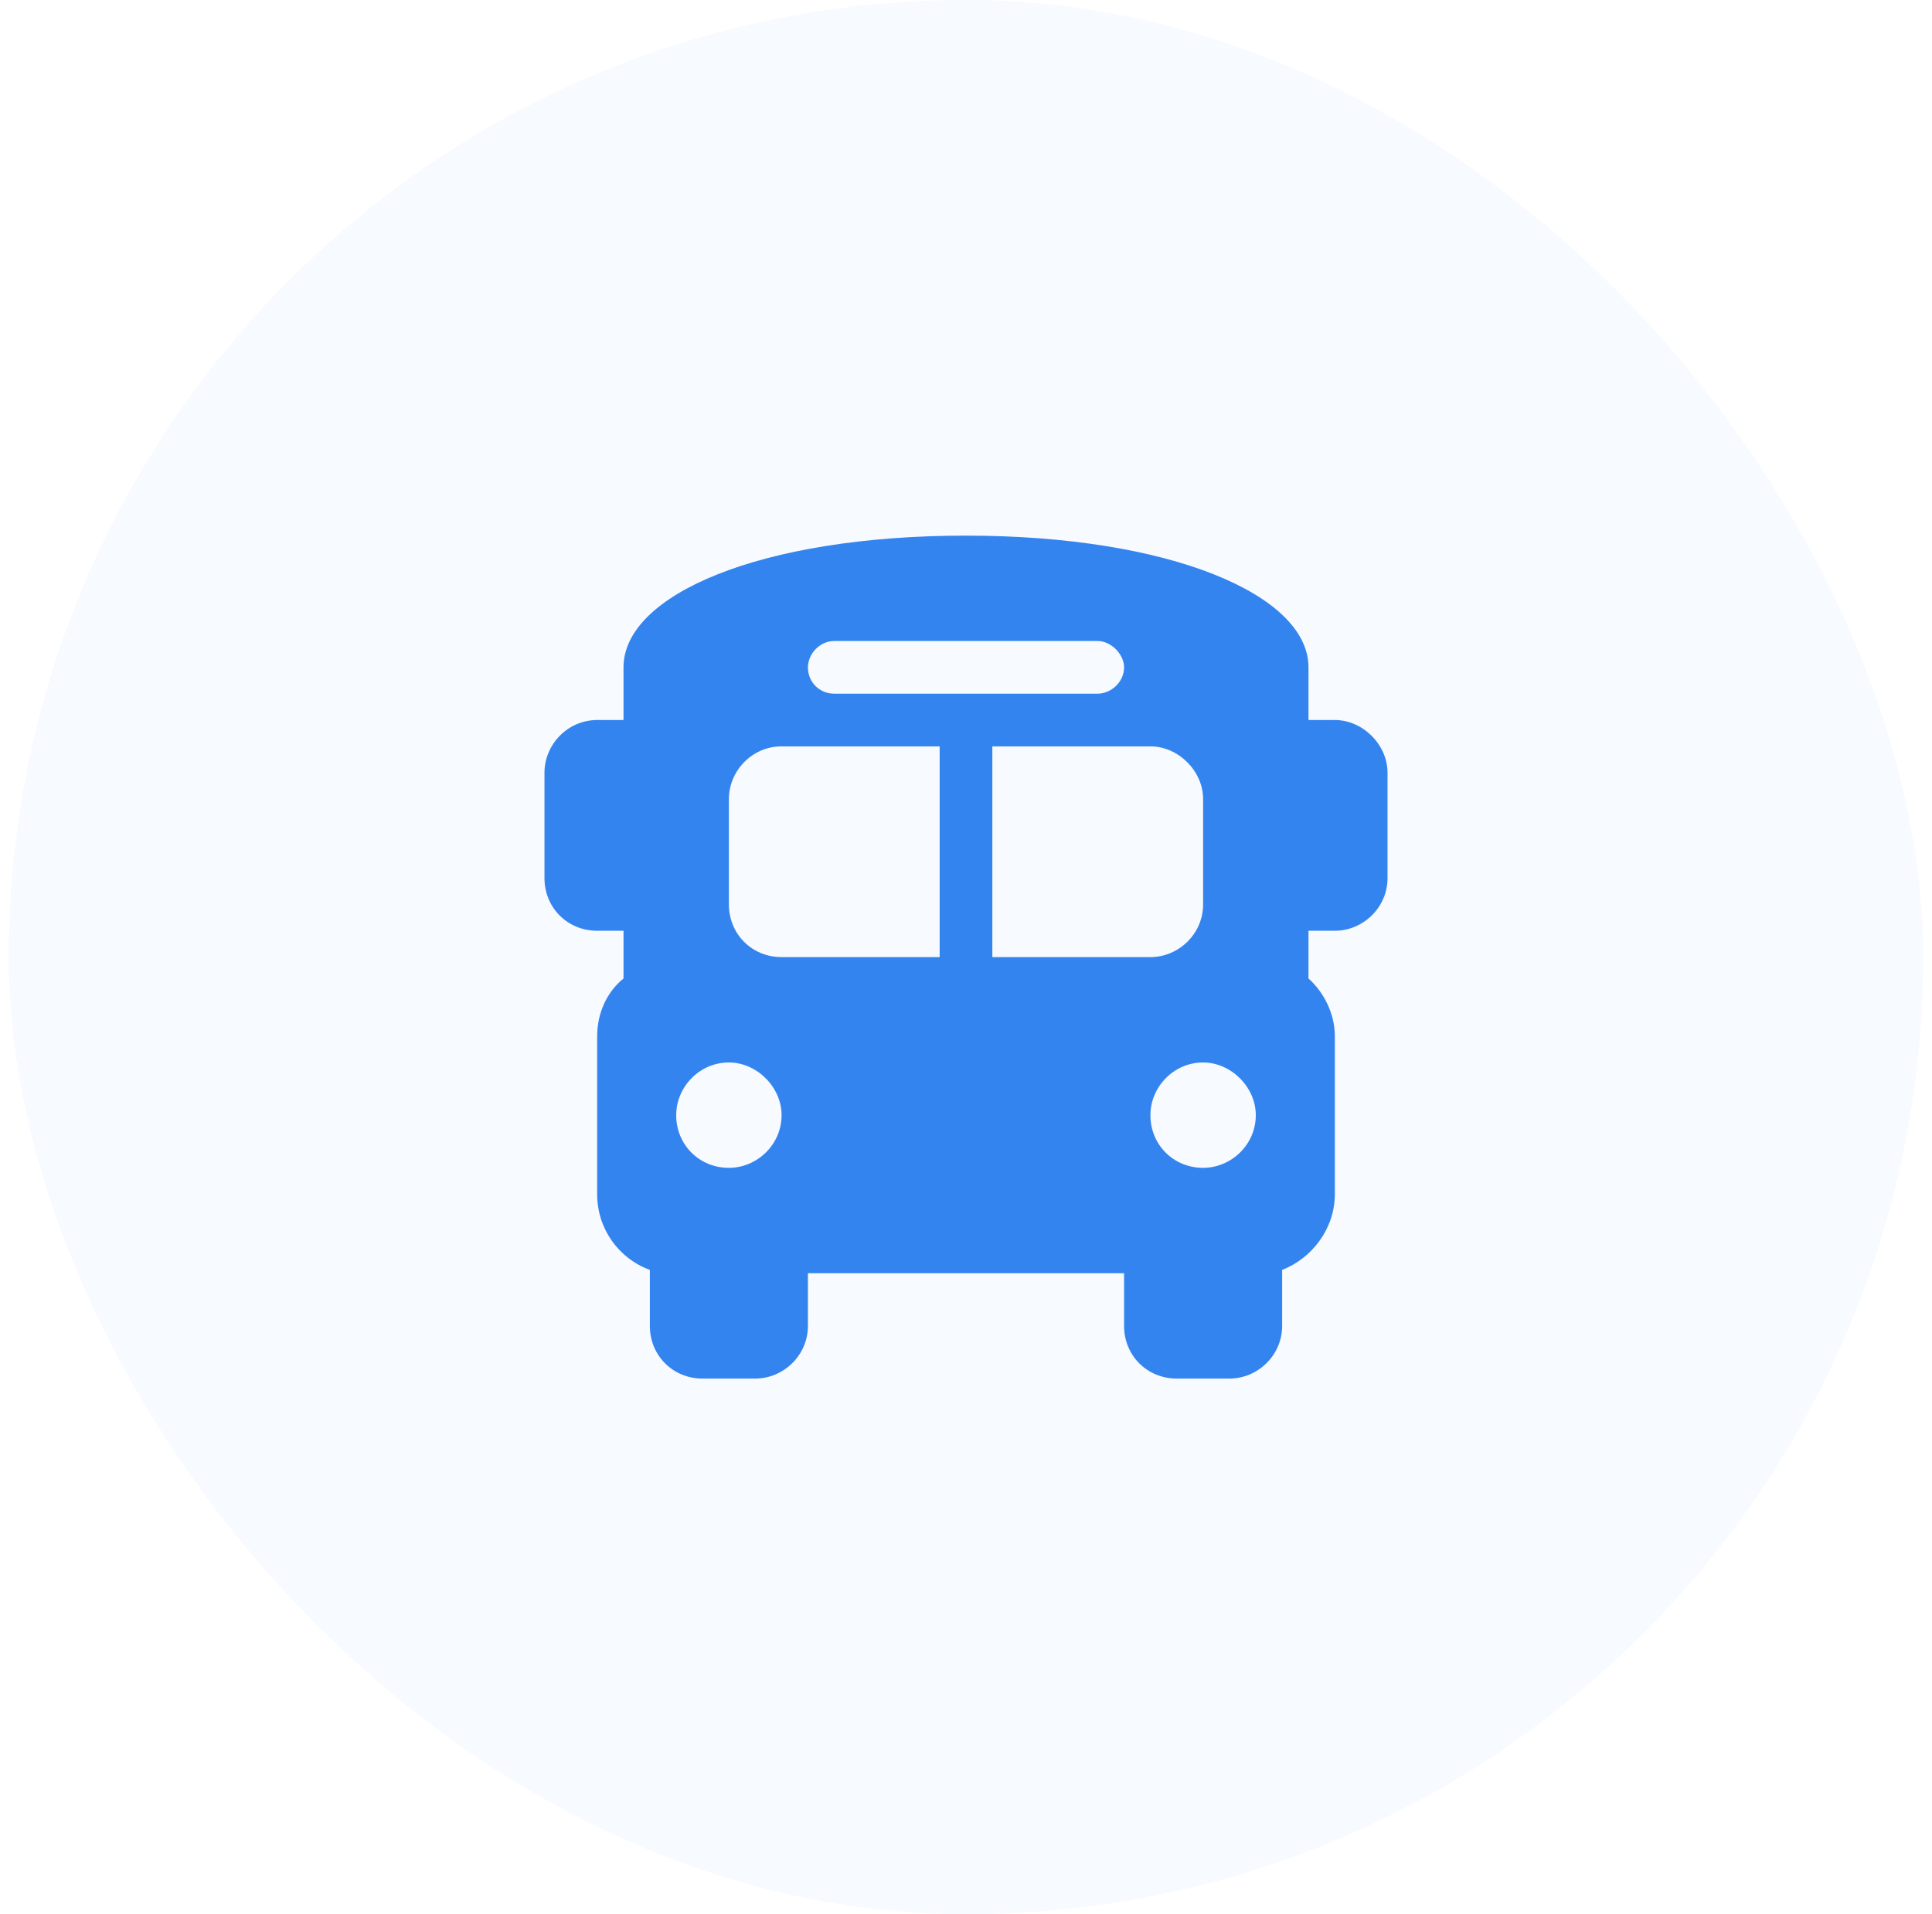 <svg width="110" height="109" viewBox="0 0 110 109" fill="none" xmlns="http://www.w3.org/2000/svg">
<rect x="0.5" width="109" height="109" rx="54.5" fill="#3484F0" fill-opacity="0.04"/>
<path d="M55 30.5C66.625 30.5 74.5 33.875 74.5 38V39.5V41H76C77.594 41 79 42.406 79 44V50C79 51.688 77.594 53 76 53H74.5V55.719C75.344 56.469 76 57.688 76 59V68C76 69.969 74.688 71.656 73 72.312V75.5C73 77.188 71.594 78.5 70 78.5H67C65.312 78.5 64 77.188 64 75.5V72.5H46V75.5C46 77.188 44.594 78.5 43 78.5H40C38.312 78.5 37 77.188 37 75.5V72.312C35.219 71.656 34 69.969 34 68V59C34 57.688 34.562 56.469 35.5 55.719V53H34C32.312 53 31 51.688 31 50V44C31 42.406 32.312 41 34 41H35.5V39.5V38C35.5 33.875 43.281 30.5 55 30.5ZM41.5 45.5V51.5C41.5 53.188 42.812 54.5 44.5 54.5H53.5V42.5H44.5C42.812 42.5 41.5 43.906 41.5 45.5ZM56.5 54.5H65.5C67.094 54.5 68.5 53.188 68.5 51.5V45.5C68.5 43.906 67.094 42.5 65.5 42.5H56.5V54.5ZM41.5 66.5C43.094 66.5 44.5 65.188 44.5 63.5C44.5 61.906 43.094 60.5 41.5 60.5C39.812 60.5 38.5 61.906 38.5 63.5C38.5 65.188 39.812 66.5 41.5 66.5ZM68.5 66.5C70.094 66.5 71.5 65.188 71.5 63.5C71.5 61.906 70.094 60.5 68.5 60.5C66.812 60.5 65.5 61.906 65.5 63.5C65.5 65.188 66.812 66.5 68.5 66.5ZM64 38C64 37.25 63.25 36.5 62.5 36.5H47.5C46.656 36.5 46 37.25 46 38C46 38.844 46.656 39.5 47.5 39.5H62.5C63.25 39.5 64 38.844 64 38Z" fill="#3484F0"/>
</svg>
